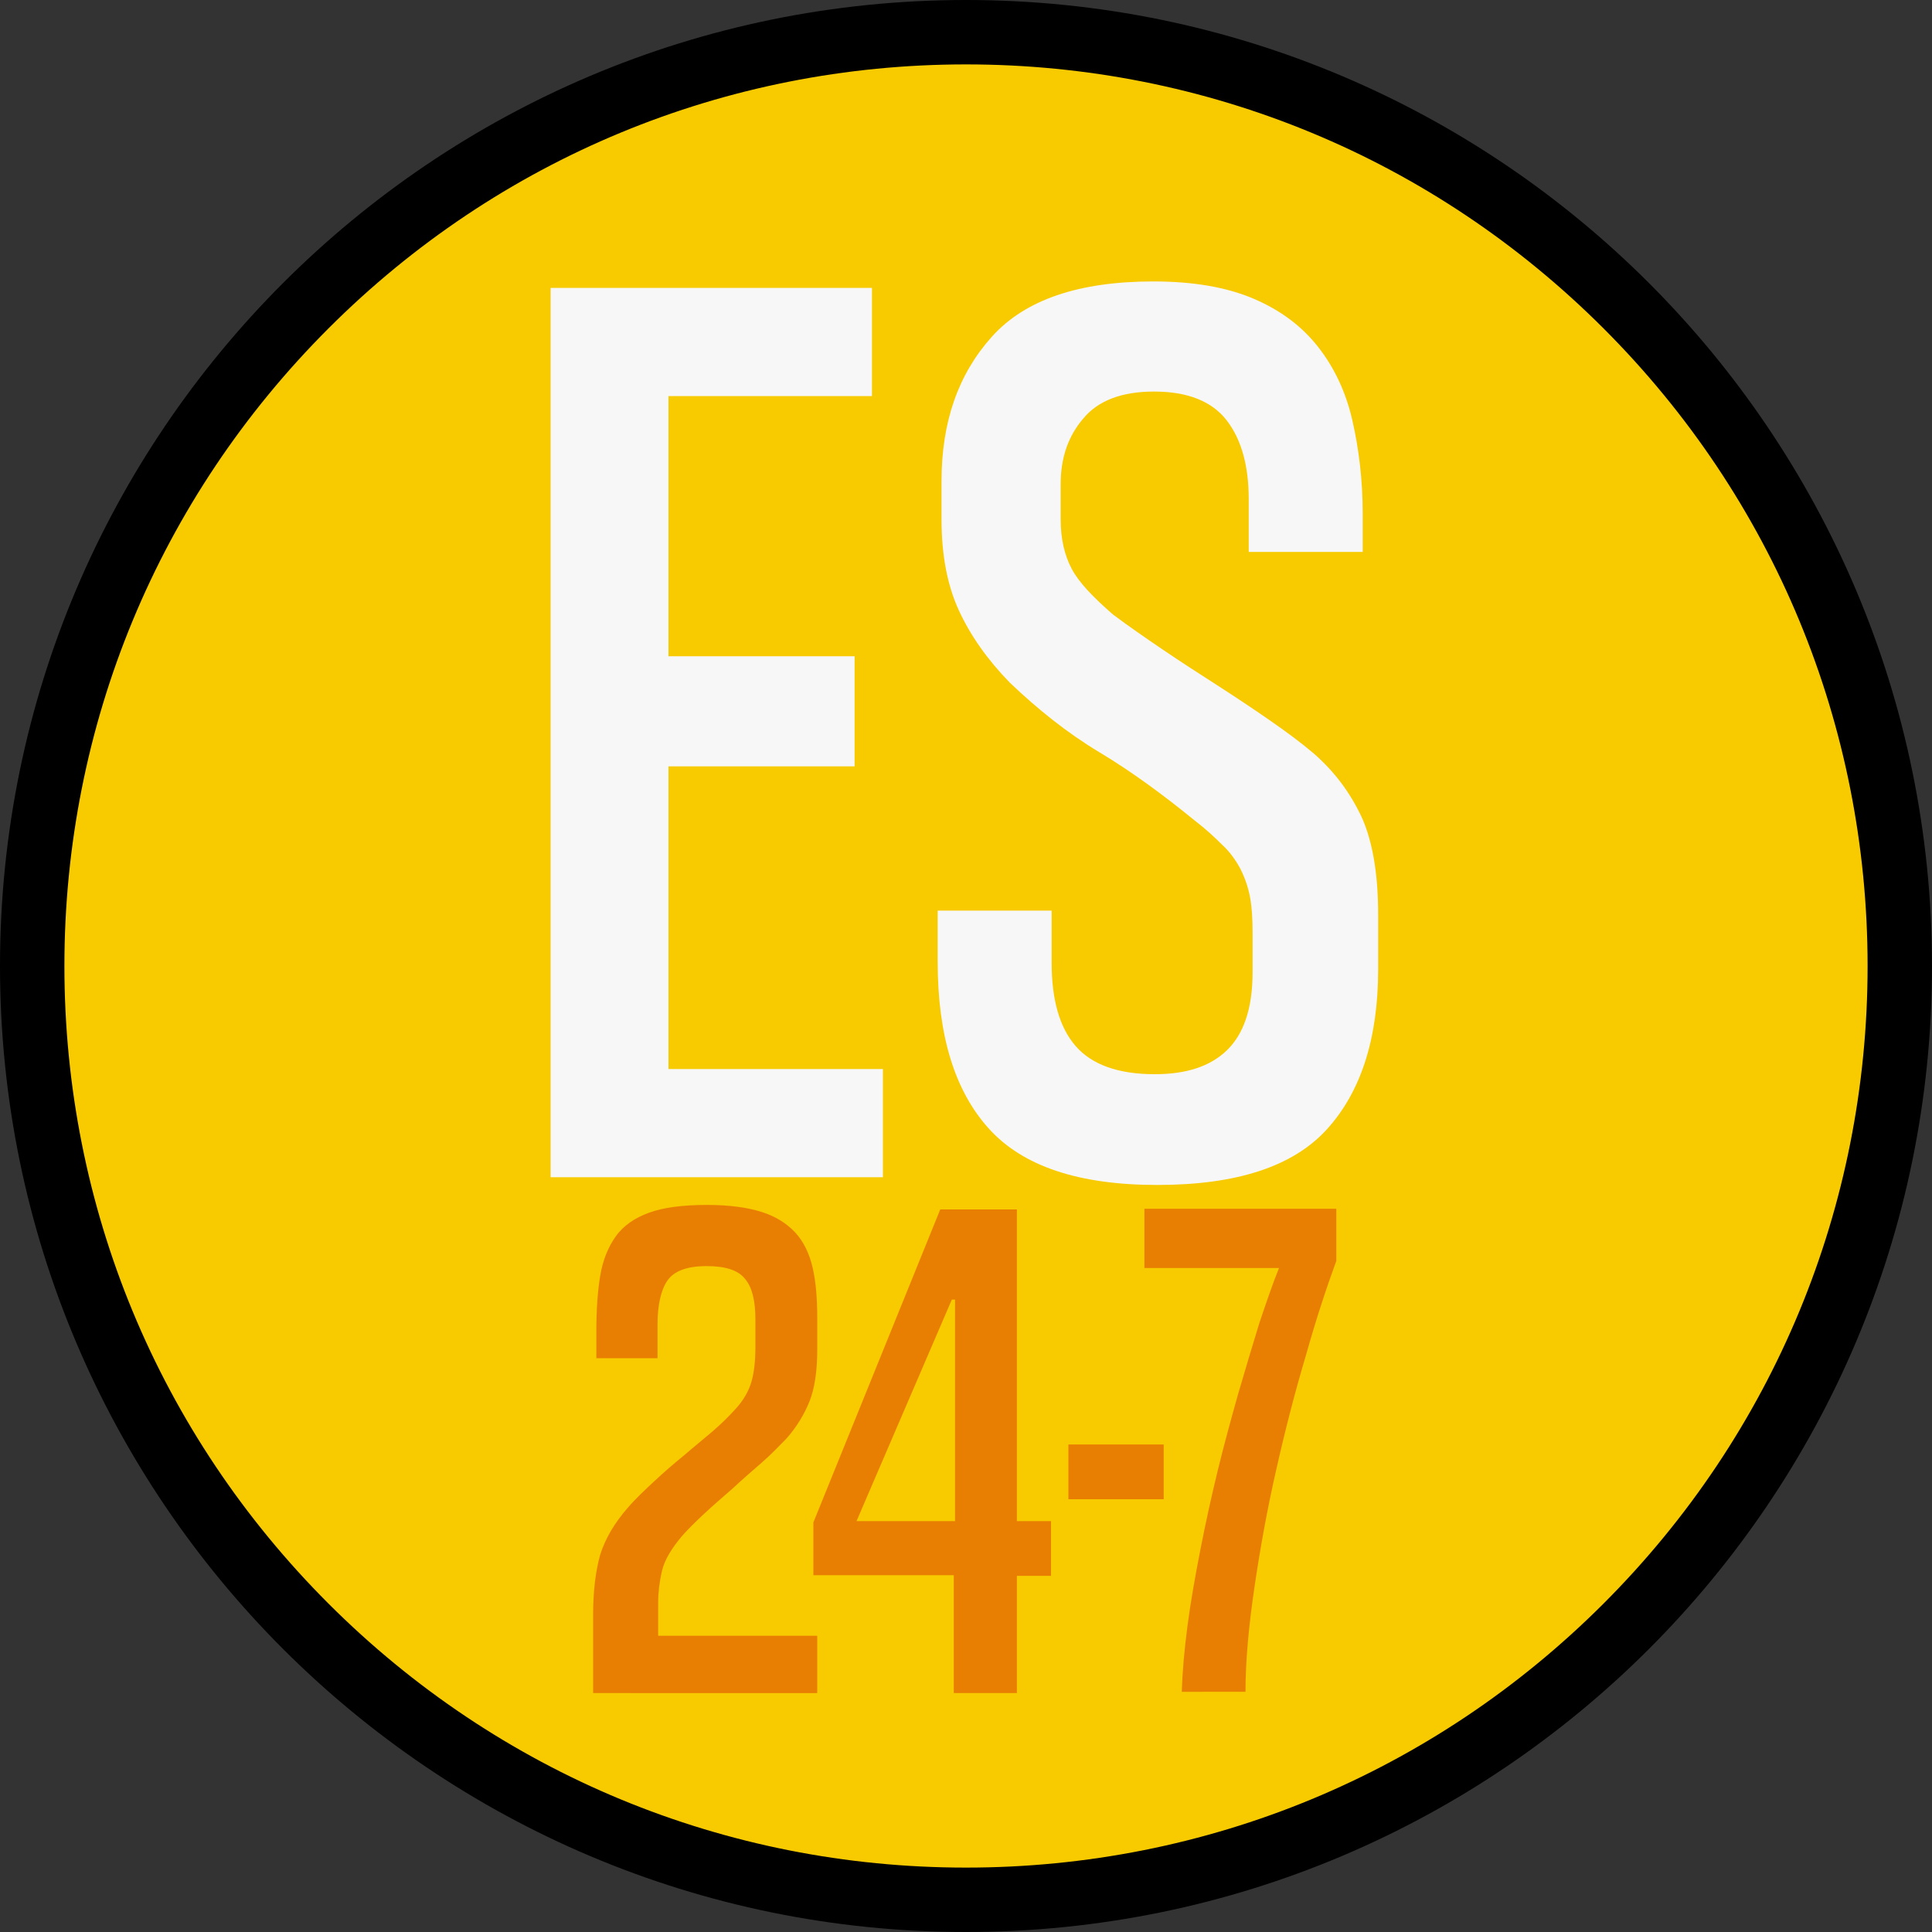<svg version="1.0" id="Lager_1" xmlns="http://www.w3.org/2000/svg" xmlns:xlink="http://www.w3.org/1999/xlink" x="0px" y="0px"
	 viewBox="0 0 300 300" style="enable-background:new 0 0 300 300;" xml:space="preserve">
<rect x="0" y="0" width="300" height="300" fill="#333333" stroke="none"/>
<style type="text/css">
	.st0{fill:#F8CA00;}
	.st1{fill:none;}
	.st2{fill:#F7F7F7;}
	.st3{fill:#E97F02;}
</style>
<g>
	<circle class="st0" cx="150" cy="150" r="145"/>
	<path d="M150,10c37.4,0,72.6,14.6,99,41s41,61.6,41,99s-14.6,72.6-41,99s-61.6,41-99,41s-72.6-14.6-99-41s-41-61.6-41-99
		s14.6-72.6,41-99S112.6,10,150,10 M150,0C67.2,0,0,67.2,0,150s67.2,150,150,150s150-67.2,150-150S232.8,0,150,0L150,0z"/>
</g>
<g>
	<rect x="12.5" y="43" class="st1" width="273.5" height="280.5"/>
	<path class="st2" d="M85.5,182.8V44.7h49.9v16.8h-31.6v40.4h28.9v17.1h-28.9v47h33.3v16.8H85.5z"/>
	<path class="st2" d="M193.9,85.4v-7.9c0-5.1-1.1-9.2-3.4-12.2c-2.3-3-6.1-4.5-11.3-4.5c-5,0-8.7,1.4-11,4.2
		c-2.4,2.8-3.5,6.2-3.5,10.2v5.4c0,3.1,0.6,5.6,1.7,7.7c1.1,2.1,3.3,4.4,6.4,7.1c2.4,1.8,5,3.6,7.8,5.5c2.8,1.9,5.6,3.7,8.4,5.5
		c2.8,1.8,5.5,3.6,8.1,5.4c2.6,1.8,4.9,3.5,6.9,5.2c3.2,2.8,5.6,6,7.4,9.8c1.7,3.7,2.6,8.8,2.6,15.2v8.5c0,10.8-2.7,19.1-8,24.9
		c-5.3,5.8-14.1,8.6-26.3,8.6c-12.2,0-20.9-2.9-26.2-8.8c-5.3-5.9-7.9-14.5-7.9-25.9v-7.9h17.7v8.1c0,5.7,1.2,10,3.7,12.9
		s6.6,4.4,12.3,4.4c4.9,0,8.6-1.2,11.2-3.7c2.6-2.5,4-6.5,4-12.1v-6.2c0-2.1-0.1-3.9-0.4-5.5c-0.3-1.6-0.8-3-1.5-4.4
		c-0.7-1.3-1.6-2.6-2.8-3.7c-1.2-1.2-2.6-2.5-4.3-3.8c-4.9-4-9.8-7.6-14.8-10.6c-5-3-9.6-6.7-13.9-10.8c-3.5-3.6-6.1-7.3-7.9-11.2
		c-1.8-3.9-2.7-8.6-2.7-14.1v-6c0-9.2,2.6-16.6,7.8-22.4c5.2-5.8,13.6-8.6,25.1-8.6c6.2,0,11.4,0.9,15.6,2.7c4.2,1.8,7.5,4.3,10,7.5
		c2.5,3.2,4.3,7,5.3,11.4c1,4.4,1.6,9.2,1.6,14.4v6H193.9z"/>
	<path class="st3" d="M92.1,262.8v-12.1c0-3.7,0.4-6.8,1.1-9.3c0.8-2.5,2.2-4.9,4.3-7.3c1.2-1.4,2.6-2.7,4.1-4.1
		c1.5-1.4,3-2.7,4.6-4c1.5-1.3,3-2.5,4.4-3.7c1.4-1.2,2.6-2.4,3.6-3.5c1.3-1.4,2.1-2.9,2.5-4.3c0.4-1.4,0.6-3.2,0.6-5.4v-4.2
		c0-2.9-0.5-5-1.6-6.3c-1.1-1.4-3.1-2-6-2c-3.1,0-5.1,0.8-6.1,2.3c-1,1.5-1.5,3.8-1.5,6.8v5.2h-9.5v-4.3c0-3.2,0.2-6.1,0.6-8.5
		c0.4-2.4,1.2-4.4,2.4-6.1c1.2-1.7,3-2.9,5.2-3.7c2.2-0.8,5.2-1.2,9-1.2c3.5,0,6.3,0.4,8.5,1.1c2.2,0.7,3.9,1.8,5.2,3.2
		c1.3,1.4,2.2,3.3,2.7,5.5c0.5,2.2,0.7,4.8,0.7,7.7v5c0,3.3-0.4,6-1.2,8s-2,4-3.6,5.8c-1.1,1.1-2.3,2.4-3.8,3.7
		c-1.5,1.3-3,2.6-4.5,4c-1.5,1.3-3,2.6-4.4,3.9c-1.4,1.3-2.5,2.4-3.4,3.4c-1.7,2-2.8,3.8-3.2,5.5c-0.4,1.7-0.6,3.4-0.6,4.9v5.2h24.7
		v8.9H92.1z"/>
	<path class="st3" d="M148.1,262.8v-18.2h-21.8v-8.2l19.7-48.6h11.9v48.4h5.3v8.5h-5.3v18.2H148.1z M148.3,201.8h-0.5l-14.8,34.4
		h15.3V201.8z"/>
	<path class="st3" d="M165.9,232.8v-8.5h14.8v8.5H165.9z"/>
	<path class="st3" d="M183.5,262.8c0.1-3.2,0.4-6.6,0.9-10.4c0.5-3.8,1.2-7.7,2-11.8c0.8-4.1,1.7-8.2,2.7-12.3c1-4.1,2.1-8.1,3.2-12
		c1.1-3.8,2.2-7.4,3.2-10.7c1.1-3.3,2.1-6.2,3.1-8.7h-20.9v-9.2h29.8v8.1c-1.5,4.1-3.1,8.9-4.7,14.6c-1.7,5.7-3.2,11.5-4.6,17.7
		c-1.4,6.1-2.5,12.2-3.4,18.3c-0.9,6.1-1.4,11.5-1.4,16.3H183.5z"/>
</g>
<g>
</g>
<g>
</g>
<g>
</g>
<g>
</g>
<g>
</g>
</svg>

